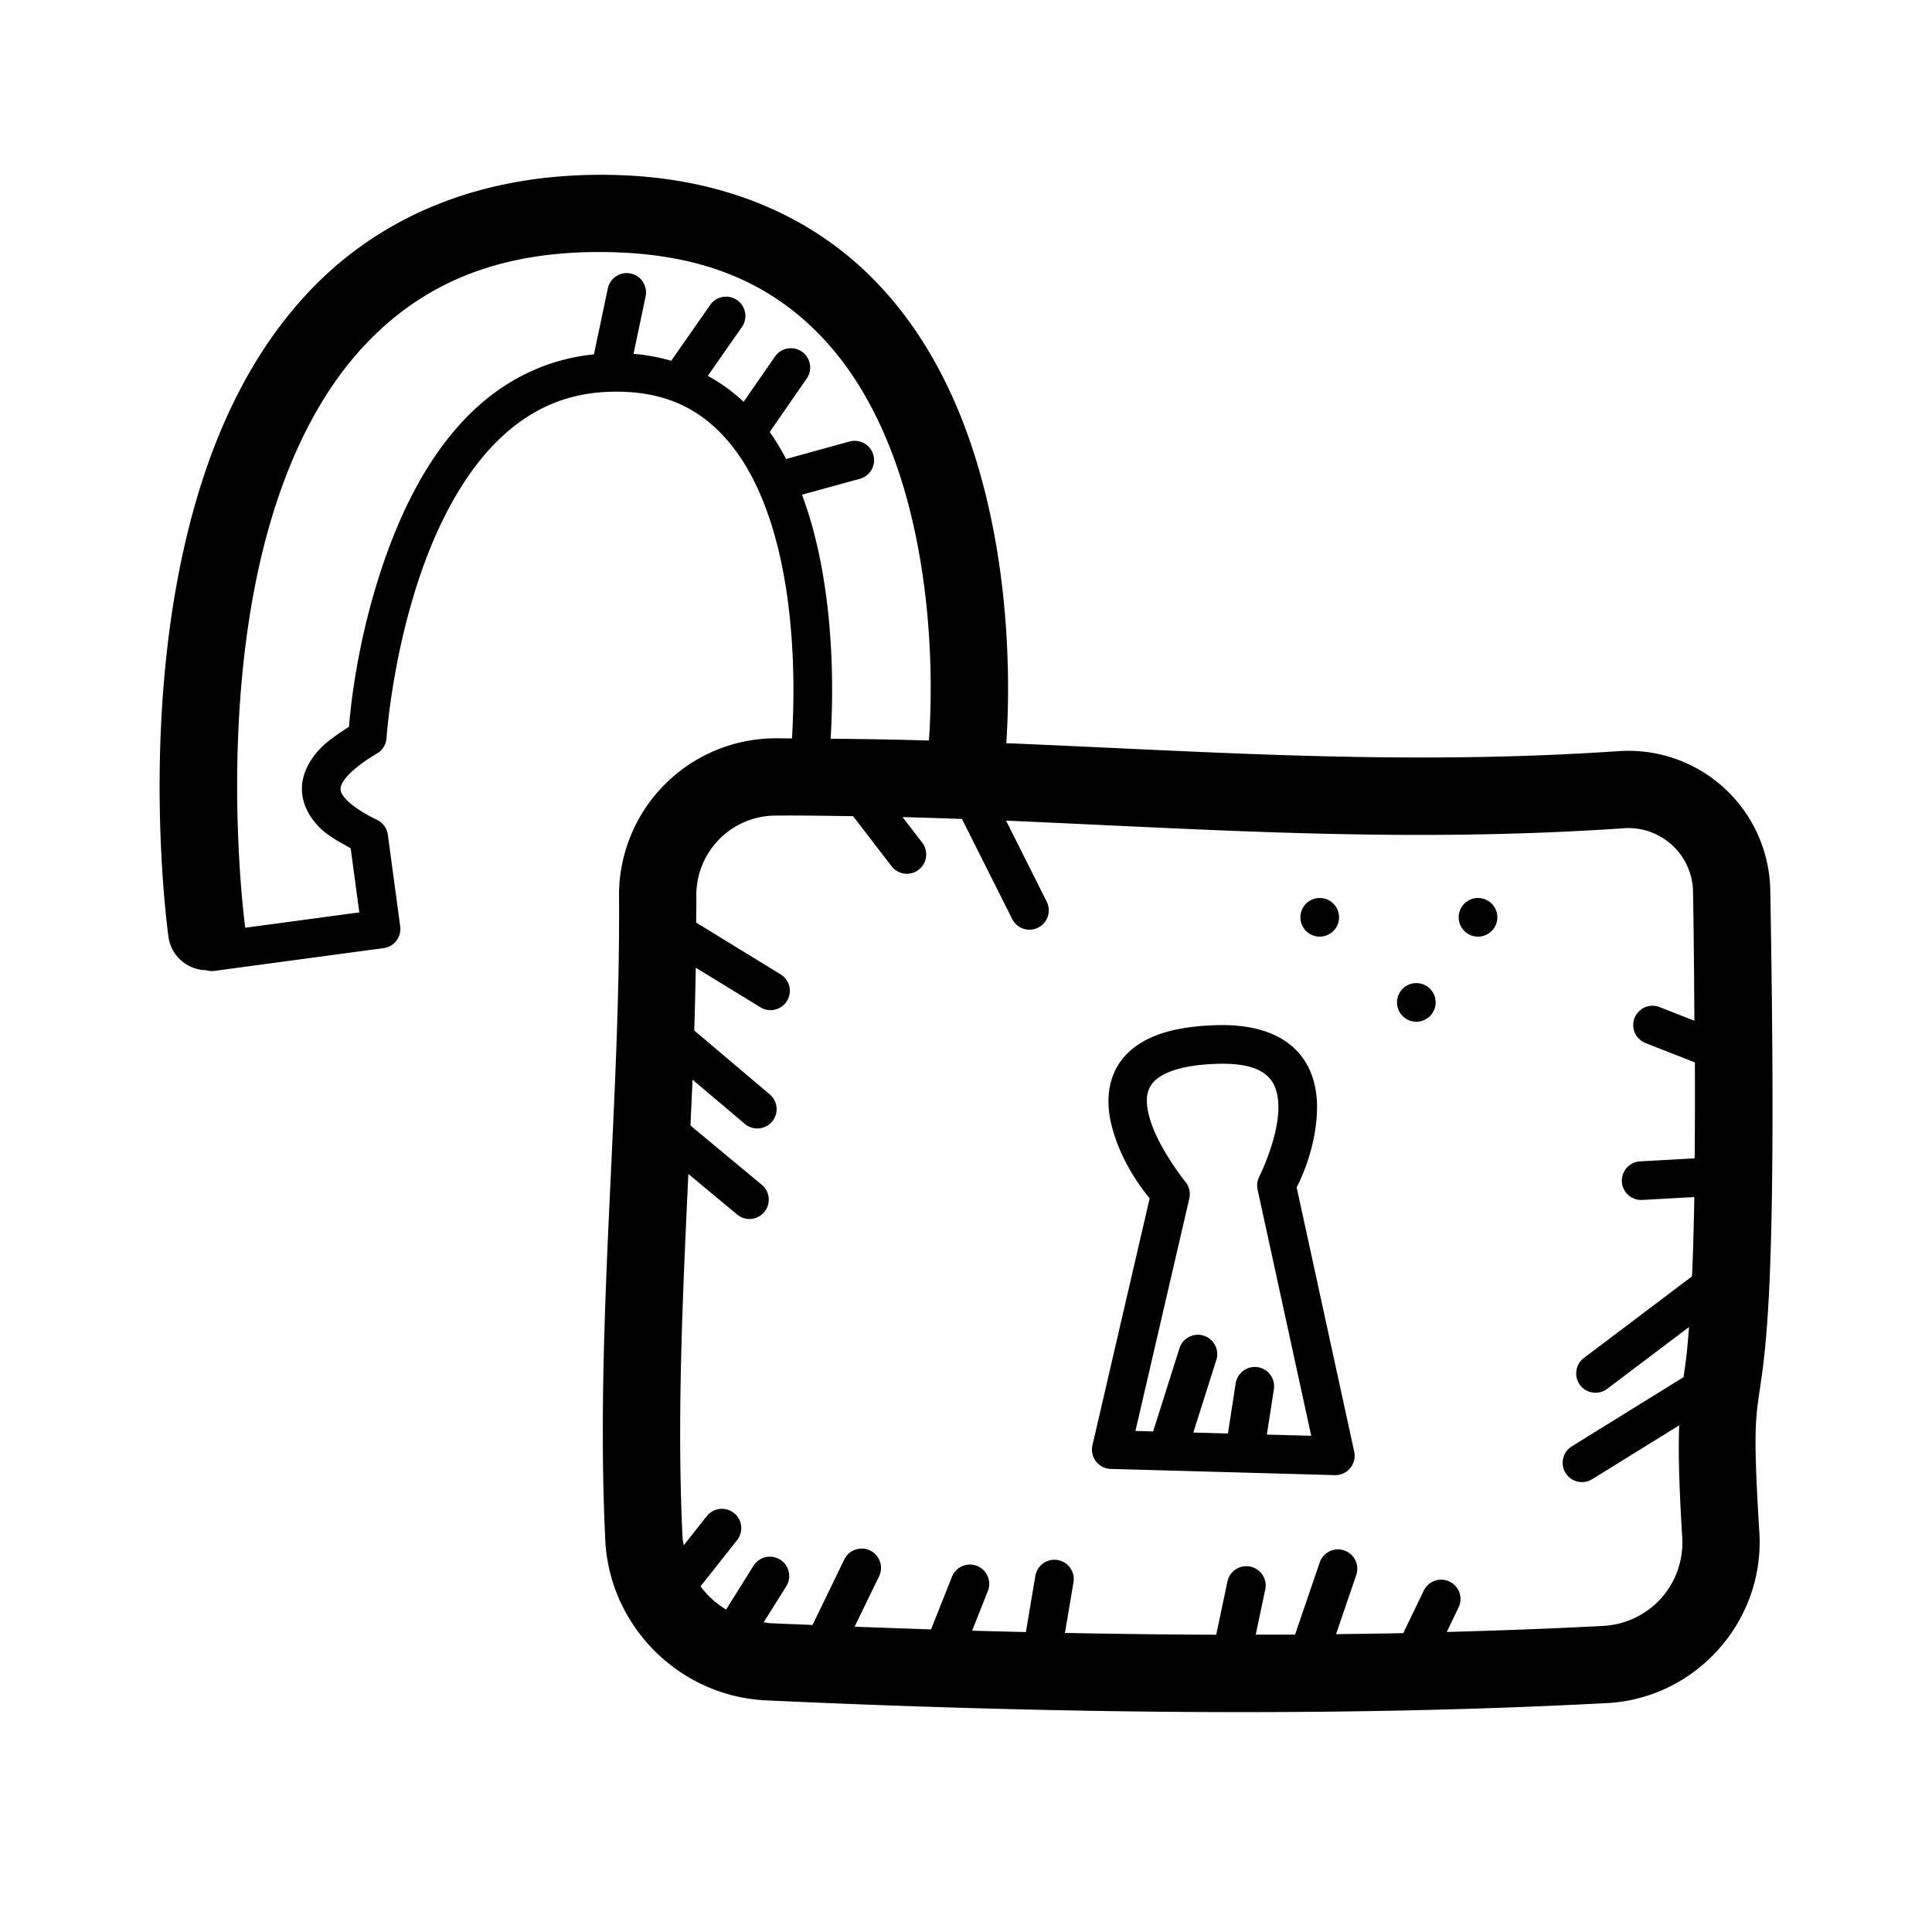 <svg xmlns="http://www.w3.org/2000/svg"  viewBox="0 0 100 100" width="24px" height="24px"><path d="M 30.932 9.049 C 24.415 9.085 19.468 11.448 16.059 15.025 C 12.422 18.841 10.482 23.872 9.426 28.809 C 7.314 38.682 8.721 48.494 8.721 48.494 A 2.001 2.001 0 0 0 10.67 50.217 A 1 1 0 0 0 11.107 50.252 L 19.857 49.074 A 1 1 0 0 0 20.715 47.949 L 20.074 43.205 A 1 1 0 0 0 19.52 42.439 C 18.771 42.076 18.25 41.714 17.961 41.422 C 17.672 41.13 17.629 40.962 17.627 40.84 C 17.625 40.717 17.674 40.517 17.965 40.186 C 18.256 39.854 18.775 39.437 19.518 38.998 A 1 1 0 0 0 20.006 38.201 C 20.006 38.201 20.304 33.697 21.953 29.195 C 22.778 26.944 23.938 24.717 25.5 23.076 C 27.062 21.436 28.976 20.366 31.529 20.279 C 34.469 20.18 36.354 21.232 37.766 22.93 C 39.177 24.628 40.046 27.042 40.523 29.525 C 41.188 32.977 41.103 36.394 40.992 38.221 C 40.677 38.221 40.371 38.212 40.055 38.215 A 2 2 0 0 0 40.041 38.215 C 37.879 38.247 35.816 39.14 34.314 40.699 C 32.813 42.257 31.995 44.35 32.043 46.512 C 32.105 57.476 30.787 68.826 31.336 79.854 A 2 2 0 0 0 31.338 79.896 C 31.653 84.305 35.25 87.81 39.666 88.012 C 55.277 88.73 69.928 88.854 83.215 88.15 A 2 2 0 0 0 83.229 88.15 C 87.754 87.882 91.267 83.991 91.072 79.461 A 2 2 0 0 0 91.07 79.424 C 90.671 72.988 90.928 73.391 91.26 70.672 C 91.592 67.953 91.928 62.745 91.629 46.098 C 91.599 44.079 90.739 42.16 89.252 40.795 C 87.764 39.429 85.776 38.738 83.764 38.881 L 83.77 38.879 C 72.58 39.643 62.471 38.895 52.086 38.467 C 52.235 36.271 52.397 30.781 50.867 25.014 C 49.885 21.312 48.189 17.476 45.205 14.449 C 42.221 11.423 37.922 9.308 32.256 9.072 C 31.807 9.054 31.366 9.046 30.932 9.049 z M 30.947 13.045 C 31.32 13.044 31.7 13.052 32.09 13.068 C 36.881 13.268 40.037 14.904 42.357 17.258 C 44.678 19.612 46.137 22.787 47 26.041 C 48.429 31.427 48.204 36.621 48.08 38.33 C 46.4 38.28 44.703 38.251 42.994 38.236 C 43.111 36.285 43.187 32.789 42.486 29.146 C 42.257 27.954 41.939 26.755 41.512 25.605 L 44.488 24.787 A 1 1 0 0 0 44.225 22.818 A 1 1 0 0 0 43.957 22.857 L 40.688 23.758 C 40.432 23.274 40.153 22.804 39.84 22.359 L 41.748 19.605 A 1 1 0 0 0 40.924 18.023 A 1 1 0 0 0 40.104 18.467 L 38.49 20.797 C 37.94 20.279 37.318 19.829 36.635 19.453 L 38.391 16.941 A 1 1 0 0 0 37.574 15.355 A 1 1 0 0 0 36.752 15.795 L 34.742 18.674 C 34.129 18.498 33.482 18.371 32.791 18.314 L 33.414 15.355 A 1 1 0 0 0 32.432 14.135 A 1 1 0 0 0 31.457 14.943 L 30.742 18.342 C 27.982 18.621 25.746 19.919 24.053 21.697 C 22.214 23.629 20.959 26.092 20.074 28.508 C 18.441 32.967 18.115 36.966 18.066 37.615 C 17.451 38.017 16.857 38.416 16.461 38.867 C 15.958 39.441 15.616 40.126 15.627 40.869 C 15.638 41.613 16.009 42.292 16.539 42.828 C 16.944 43.238 17.544 43.568 18.15 43.904 L 18.598 47.225 L 12.693 48.02 A 2.001 2.001 0 0 0 12.684 47.941 C 12.684 47.941 11.418 38.623 13.338 29.645 C 14.298 25.155 16.051 20.83 18.953 17.785 C 21.674 14.93 25.362 13.055 30.947 13.045 z M 40.086 42.215 L 40.09 42.215 C 41.456 42.204 42.806 42.226 44.156 42.246 L 46.137 44.822 A 1 1 0 1 0 47.723 43.604 L 46.717 42.293 C 47.743 42.32 48.769 42.351 49.791 42.389 L 52.381 47.549 A 1 1 0 1 0 54.168 46.652 L 52.074 42.477 C 62.343 42.911 72.565 43.655 84.043 42.871 A 2 2 0 0 0 84.047 42.869 C 84.966 42.804 85.869 43.12 86.547 43.742 C 87.226 44.365 87.617 45.235 87.631 46.156 A 2 2 0 0 0 87.631 46.162 C 87.679 48.82 87.685 50.734 87.703 52.834 L 85.91 52.131 A 1 1 0 0 0 85.52 52.057 A 1 1 0 0 0 85.182 53.992 L 87.727 54.99 C 87.736 56.927 87.728 58.478 87.715 59.955 L 84.922 60.111 A 1 1 0 1 0 85.033 62.107 L 87.697 61.959 C 87.669 63.627 87.629 64.965 87.578 66.064 L 81.982 70.289 A 1 1 0 1 0 83.186 71.887 L 87.424 68.688 C 87.379 69.213 87.335 69.815 87.289 70.188 C 87.238 70.607 87.189 70.936 87.141 71.281 L 81.357 74.863 A 1 1 0 1 0 82.41 76.564 L 86.916 73.773 C 86.869 74.996 86.892 76.653 87.076 79.633 C 87.179 82.021 85.388 84.008 83.004 84.156 C 83.003 84.156 83.001 84.156 83 84.156 C 80.356 84.296 77.639 84.395 74.883 84.471 L 75.49 83.211 A 1 1 0 0 0 74.529 81.766 A 1 1 0 0 0 73.688 82.342 L 72.633 84.531 C 71.485 84.555 70.32 84.57 69.154 84.584 L 70.195 81.533 A 1 1 0 0 0 69.268 80.197 A 1 1 0 0 0 68.303 80.887 L 67.033 84.605 C 66.36 84.61 65.675 84.608 64.996 84.609 L 65.486 82.287 A 1 1 0 0 0 64.504 81.066 A 1 1 0 0 0 63.529 81.873 L 62.951 84.613 C 60.381 84.605 57.766 84.571 55.121 84.52 L 55.561 81.914 A 1 1 0 0 0 54.529 80.734 A 1 1 0 0 0 53.588 81.58 L 53.1 84.475 C 52.175 84.453 51.25 84.431 50.316 84.404 L 51.127 82.363 A 1 1 0 0 0 50.164 80.982 A 1 1 0 0 0 49.268 81.625 L 48.191 84.338 C 46.879 84.295 45.562 84.249 44.234 84.197 L 45.494 81.604 A 1 1 0 0 0 44.637 80.154 A 1 1 0 0 0 43.695 80.73 L 42.057 84.107 C 41.32 84.076 40.591 84.05 39.85 84.016 A 2 2 0 0 0 39.848 84.016 C 39.738 84.011 39.635 83.983 39.527 83.971 L 40.688 82.119 A 1 1 0 0 0 39.891 80.576 A 1 1 0 0 0 38.992 81.057 L 37.582 83.311 C 37.067 82.995 36.616 82.592 36.258 82.109 L 38.143 79.729 A 1 1 0 0 0 37.322 78.098 A 1 1 0 0 0 36.574 78.486 L 35.391 79.982 C 35.372 79.861 35.339 79.745 35.33 79.621 C 35.029 73.536 35.33 67.195 35.629 60.764 L 38.121 62.836 A 1 1 0 1 0 39.398 61.299 L 35.738 58.256 C 35.774 57.463 35.812 56.677 35.844 55.883 L 38.537 58.16 A 1 1 0 1 0 39.828 56.633 L 35.934 53.338 C 35.968 52.255 35.995 51.172 36.014 50.088 L 39.346 52.129 A 1 1 0 1 0 40.391 50.424 L 36.033 47.752 C 36.034 47.32 36.046 46.889 36.043 46.457 A 2 2 0 0 0 36.043 46.424 C 36.019 45.326 36.433 44.265 37.195 43.475 A 2 2 0 0 0 37.195 43.473 C 37.953 42.686 38.991 42.235 40.086 42.215 z M 68.309 46.48 A 1 1 0 0 0 68.309 48.48 A 1 1 0 0 0 68.309 46.48 z M 76.502 46.48 A 1 1 0 0 0 76.502 48.48 A 1 1 0 0 0 76.502 46.48 z M 73.309 50.885 A 1 1 0 0 0 73.309 52.885 A 1 1 0 0 0 73.309 50.885 z M 63.041 53.061 C 60.685 53.115 59.115 53.65 58.193 54.697 C 57.272 55.745 57.249 57.124 57.537 58.256 C 58.015 60.136 59.093 61.521 59.506 62.027 L 56.545 74.807 A 1 1 0 0 0 57.492 76.031 L 69.09 76.352 A 1 1 0 0 0 70.094 75.139 L 67.115 61.459 C 67.345 61.004 68.045 59.552 68.158 57.711 C 68.224 56.634 68.042 55.413 67.195 54.467 C 66.348 53.521 64.947 53.017 63.041 53.061 z M 63.086 55.061 C 64.637 55.025 65.341 55.394 65.705 55.801 C 66.07 56.208 66.207 56.823 66.16 57.59 C 66.066 59.124 65.184 60.895 65.184 60.895 A 1 1 0 0 0 65.092 61.57 L 67.869 74.316 L 65.572 74.254 L 65.934 71.922 A 1 1 0 0 0 64.887 70.756 A 1 1 0 0 0 63.957 71.615 L 63.557 74.197 L 61.766 74.148 L 62.953 70.402 A 1 1 0 0 0 61.994 69.088 A 1 1 0 0 0 61.045 69.799 L 59.686 74.092 L 58.77 74.066 L 61.559 62.033 A 1 1 0 0 0 61.348 61.162 C 61.348 61.162 59.872 59.322 59.477 57.764 C 59.279 56.985 59.322 56.442 59.695 56.018 C 60.068 55.594 61.021 55.108 63.086 55.061 z"/></svg>